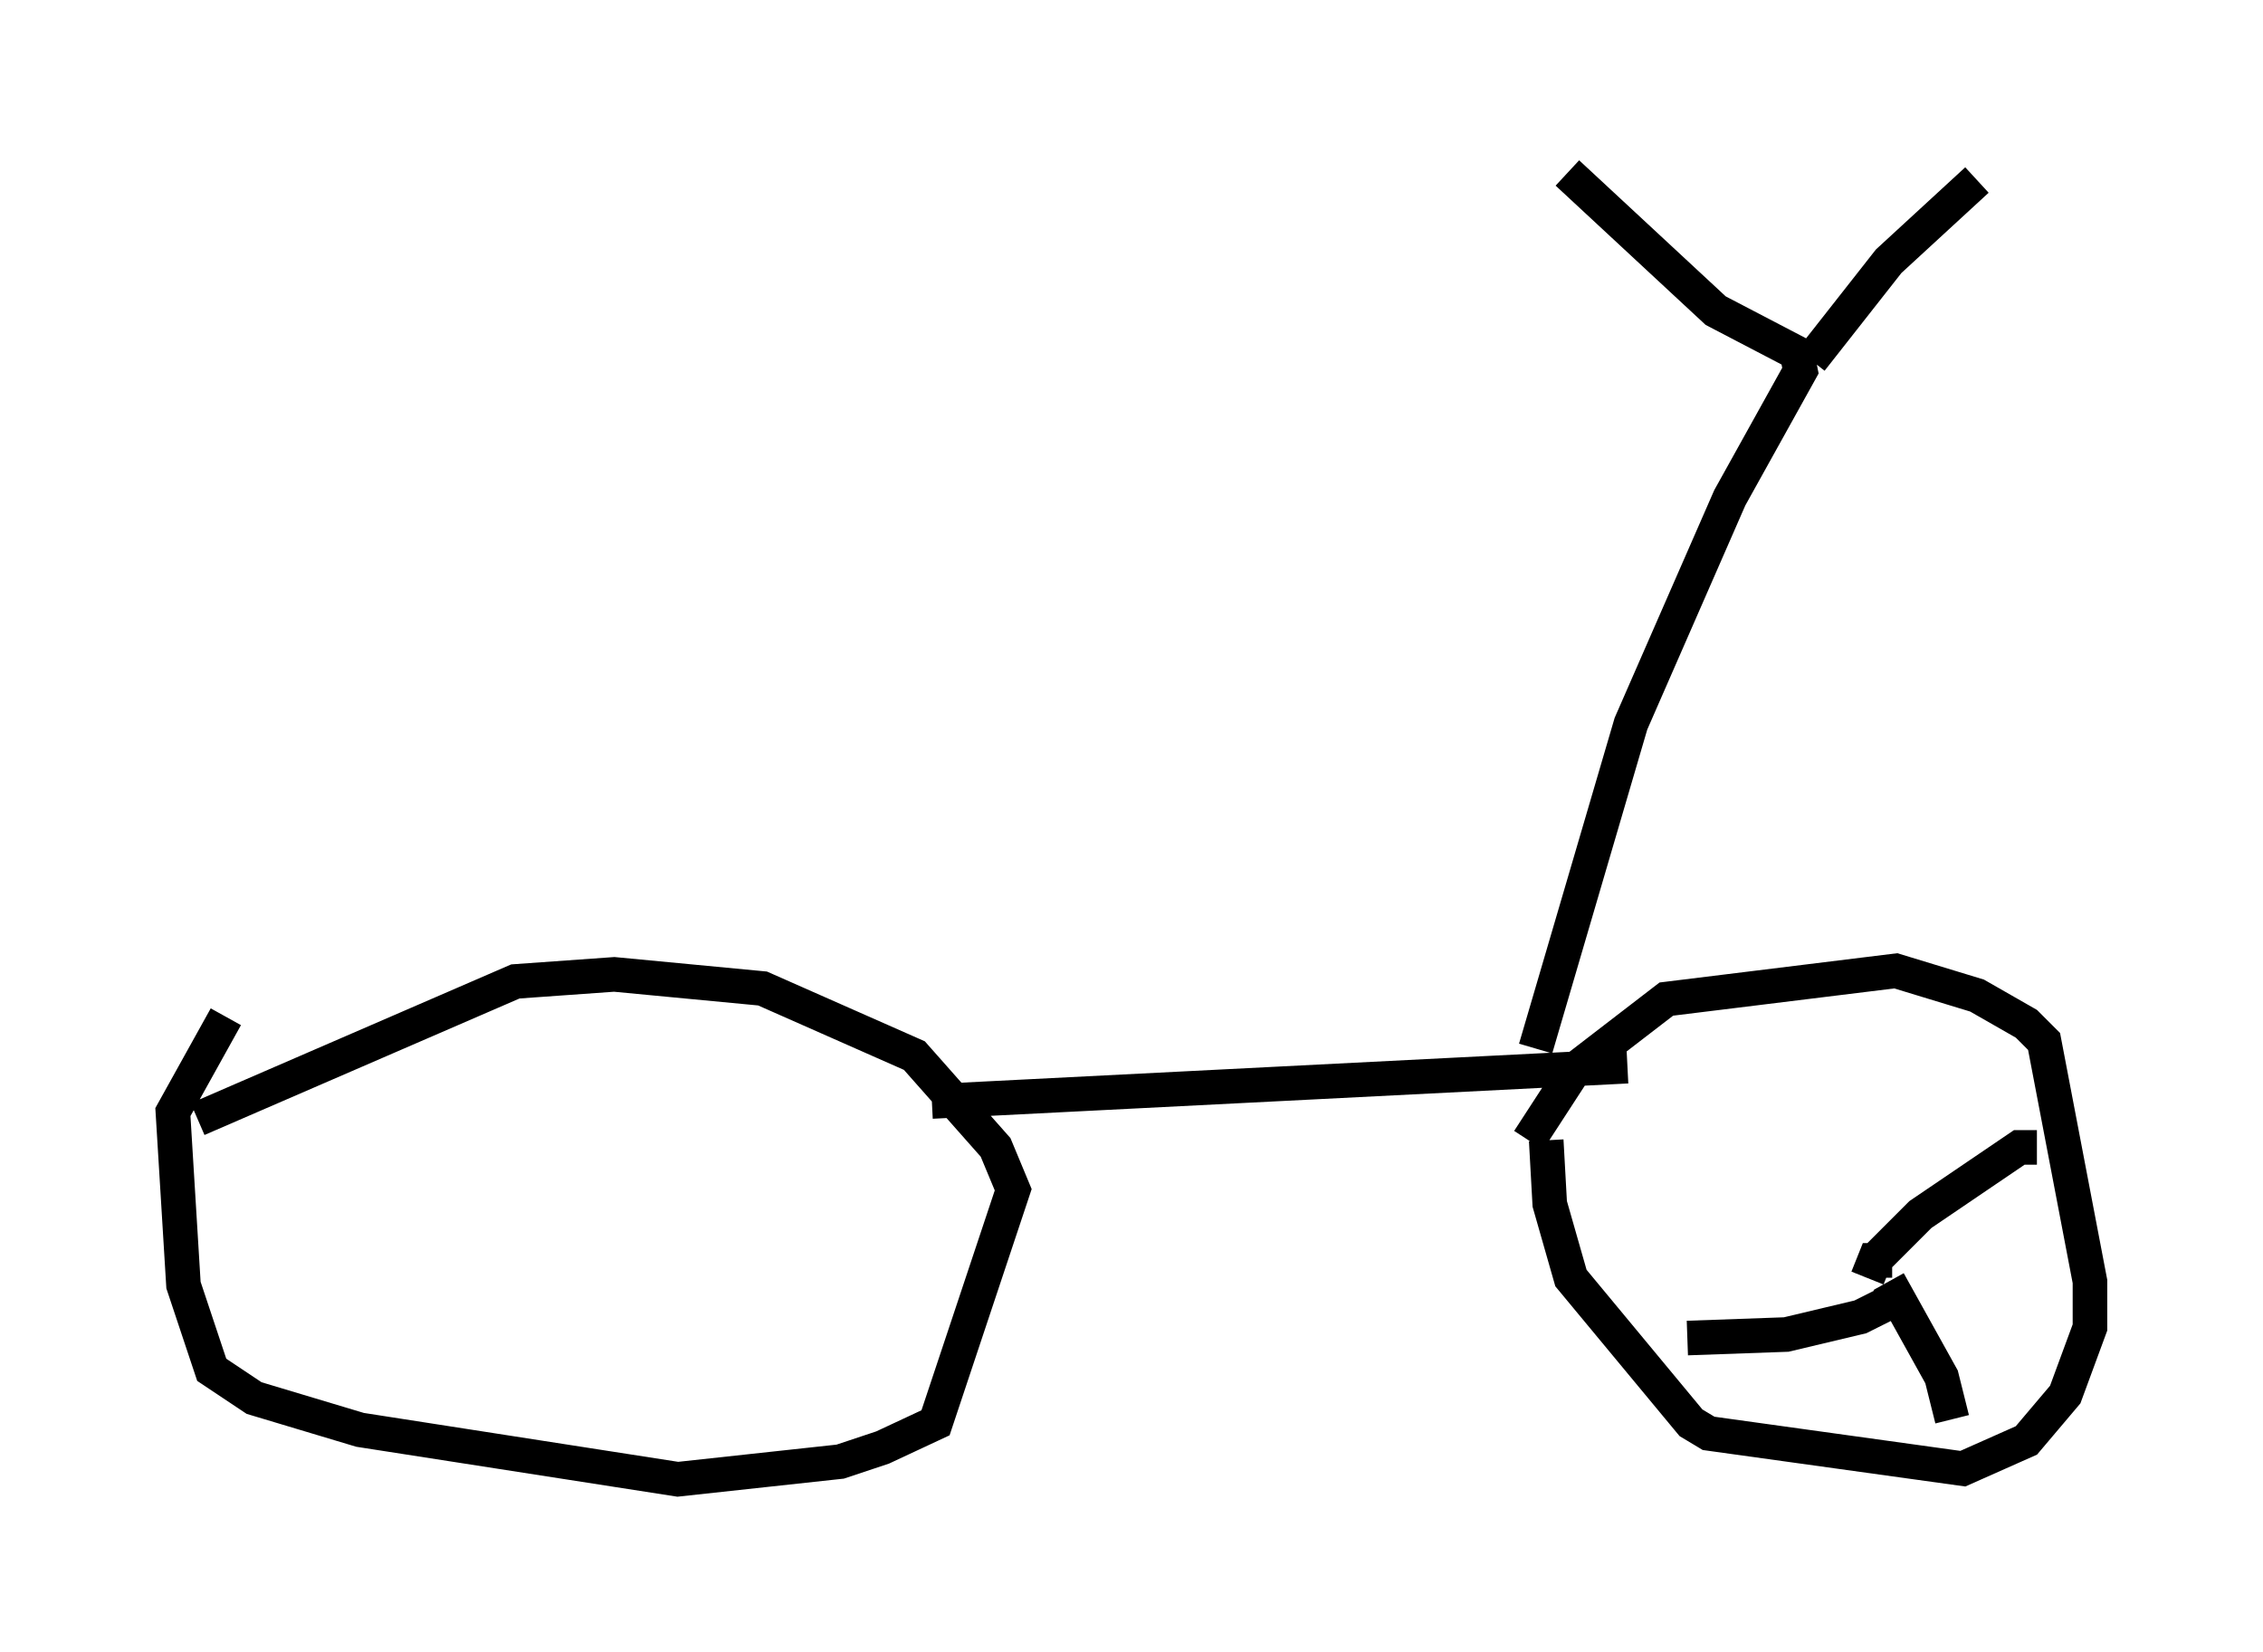 <?xml version="1.0" encoding="utf-8" ?>
<svg baseProfile="full" height="47.771" version="1.1" width="65.432" xmlns="http://www.w3.org/2000/svg" xmlns:ev="http://www.w3.org/2001/xml-events" xmlns:xlink="http://www.w3.org/1999/xlink"><defs /><rect fill="white" height="47.771" width="65.432" x="0" y="0" /><path d="M5.408, 33.073 m0.306, -0.715 l9.188, -3.981 2.858, -0.204 l4.288, 0.408 4.39, 1.94 l2.348, 2.654 0.51, 1.225 l-2.246, 6.738 -1.531, 0.715 l-1.225, 0.408 -4.696, 0.51 l-9.188, -1.429 -3.063, -0.919 l-1.225, -0.817 -0.817, -2.45 l-0.306, -5.002 1.531, -2.756 m37.669, 3.573 l1.327, -2.042 2.654, -2.042 l6.635, -0.817 2.348, 0.715 l1.429, 0.817 0.51, 0.51 l1.327, 6.942 0.0, 1.327 l-0.715, 1.94 -1.123, 1.327 l-1.838, 0.817 -7.35, -1.021 l-0.51, -0.306 -3.471, -4.185 l-0.613, -2.144 -0.102, -1.838 m-17.763, -1.123 l20.111, -1.021 m-2.654, -0.51 l2.756, -9.392 2.858, -6.533 l2.042, -3.675 -0.102, -0.51 l-2.348, -1.225 -4.288, -3.981 m7.044, 5.41 l2.246, -2.858 2.552, -2.348 m-3.165, 31.748 l0.204, -0.51 0.51, 0.0 l-0.51, 0.0 m0.102, -0.102 l1.225, -1.225 2.858, -1.94 l0.51, 0.0 m-4.288, 3.879 l1.531, 2.756 0.306, 1.225 m-1.225, -3.675 l-1.429, 0.715 -2.144, 0.51 l-2.858, 0.102 " fill="none" stroke="black" stroke-width="1" /></svg>
